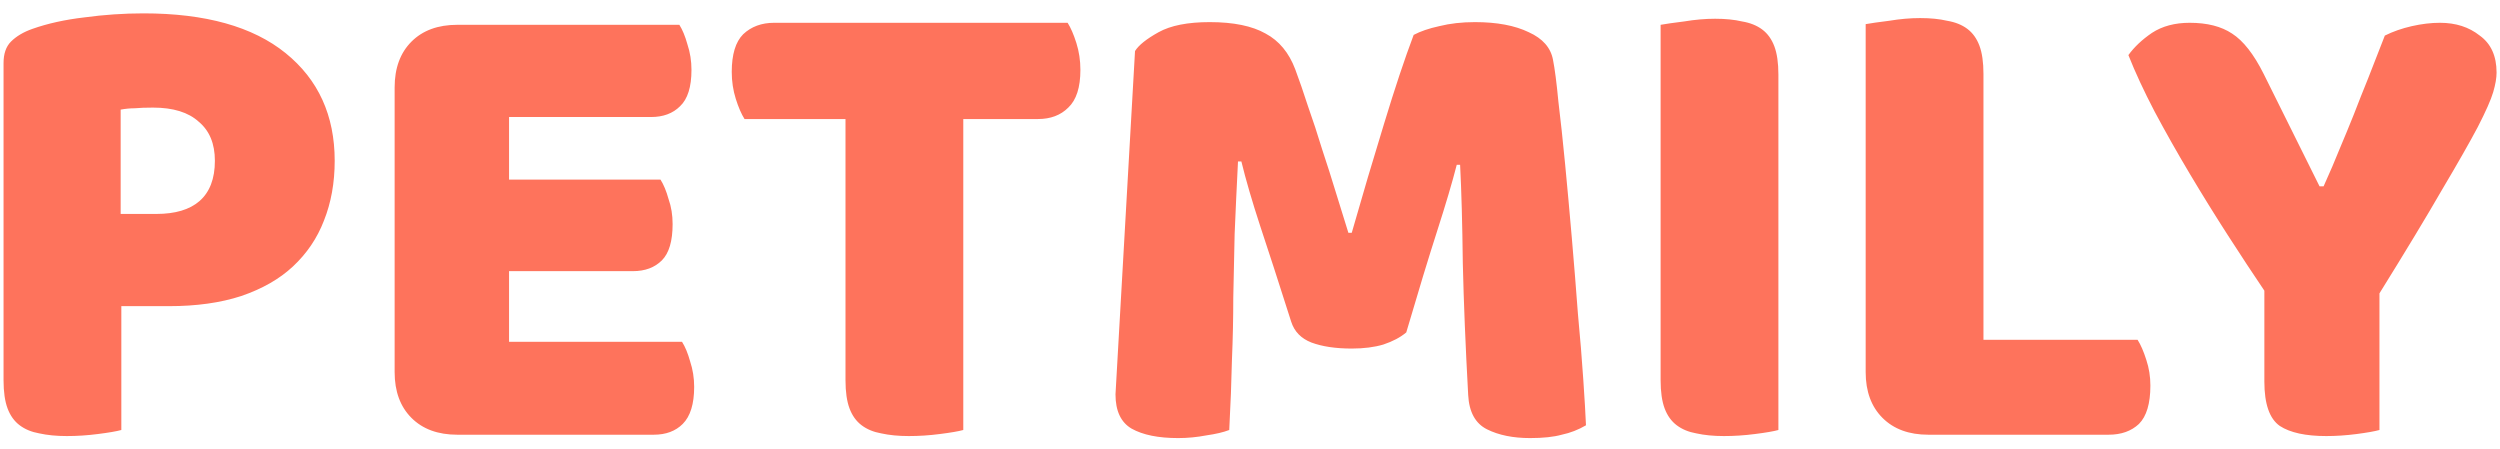 <svg width="156" height="28" viewBox="0 0 156 28" fill="none" xmlns="http://www.w3.org/2000/svg">
<path d="M9.755 13.35C10.931 13.35 11.827 13.084 12.443 12.552C13.087 11.992 13.409 11.152 13.409 10.032C13.409 8.968 13.073 8.156 12.401 7.596C11.757 7.008 10.805 6.714 9.545 6.714C9.097 6.714 8.719 6.728 8.411 6.756C8.131 6.756 7.837 6.784 7.529 6.84V13.35H9.755ZM7.571 26.832C7.263 26.916 6.773 27 6.101 27.084C5.457 27.168 4.813 27.21 4.169 27.21C3.525 27.21 2.951 27.154 2.447 27.042C1.971 26.958 1.565 26.79 1.229 26.538C0.893 26.286 0.641 25.936 0.473 25.488C0.305 25.04 0.221 24.452 0.221 23.724V3.942C0.221 3.354 0.375 2.906 0.683 2.598C1.019 2.262 1.467 1.996 2.027 1.8C2.979 1.464 4.057 1.226 5.261 1.086C6.493 0.918 7.725 0.834 8.957 0.834C12.821 0.834 15.775 1.66 17.819 3.312C19.863 4.964 20.885 7.204 20.885 10.032C20.885 11.404 20.661 12.65 20.213 13.77C19.793 14.862 19.149 15.814 18.281 16.626C17.441 17.41 16.363 18.026 15.047 18.474C13.759 18.894 12.261 19.104 10.553 19.104H7.571V26.832ZM24.625 5.454C24.625 4.25 24.976 3.298 25.675 2.598C26.375 1.898 27.328 1.548 28.532 1.548H42.392C42.587 1.856 42.755 2.262 42.895 2.766C43.063 3.27 43.148 3.802 43.148 4.362C43.148 5.426 42.91 6.182 42.434 6.63C41.986 7.078 41.383 7.302 40.627 7.302H31.765V11.208H41.215C41.411 11.516 41.58 11.922 41.719 12.426C41.888 12.902 41.971 13.42 41.971 13.98C41.971 15.044 41.748 15.8 41.3 16.248C40.852 16.696 40.249 16.92 39.493 16.92H31.765V21.33H42.559C42.755 21.638 42.923 22.044 43.063 22.548C43.231 23.052 43.316 23.584 43.316 24.144C43.316 25.208 43.078 25.978 42.602 26.454C42.154 26.902 41.551 27.126 40.795 27.126H28.532C27.328 27.126 26.375 26.776 25.675 26.076C24.976 25.376 24.625 24.424 24.625 23.22V5.454ZM46.459 7.428C46.263 7.12 46.081 6.7 45.913 6.168C45.745 5.636 45.661 5.076 45.661 4.488C45.661 3.396 45.899 2.612 46.375 2.136C46.879 1.66 47.523 1.422 48.307 1.422H66.619C66.815 1.73 66.997 2.15 67.165 2.682C67.333 3.214 67.417 3.774 67.417 4.362C67.417 5.454 67.165 6.238 66.661 6.714C66.185 7.19 65.555 7.428 64.771 7.428H60.109V26.832C59.801 26.916 59.311 27 58.639 27.084C57.995 27.168 57.351 27.21 56.707 27.21C56.063 27.21 55.489 27.154 54.985 27.042C54.509 26.958 54.103 26.79 53.767 26.538C53.431 26.286 53.179 25.936 53.011 25.488C52.843 25.04 52.759 24.452 52.759 23.724V7.428H46.459ZM87.751 20.742C87.387 21.05 86.911 21.302 86.323 21.498C85.763 21.666 85.105 21.75 84.349 21.75C83.341 21.75 82.501 21.624 81.829 21.372C81.185 21.12 80.765 20.686 80.569 20.07C79.785 17.606 79.141 15.618 78.637 14.106C78.133 12.566 77.741 11.222 77.461 10.074H77.251C77.167 11.726 77.097 13.238 77.041 14.61C77.013 15.954 76.985 17.27 76.957 18.558C76.957 19.846 76.929 21.148 76.873 22.464C76.845 23.78 76.789 25.236 76.705 26.832C76.341 26.972 75.865 27.084 75.277 27.168C74.689 27.28 74.101 27.336 73.513 27.336C72.281 27.336 71.315 27.14 70.615 26.748C69.943 26.356 69.607 25.642 69.607 24.606L70.825 3.186C71.049 2.822 71.539 2.43 72.295 2.01C73.051 1.59 74.115 1.38 75.487 1.38C76.971 1.38 78.133 1.618 78.973 2.094C79.813 2.542 80.429 3.284 80.821 4.32C81.073 4.992 81.339 5.762 81.619 6.63C81.927 7.498 82.221 8.394 82.501 9.318C82.809 10.242 83.103 11.166 83.383 12.09C83.663 12.986 83.915 13.798 84.139 14.526H84.349C85.021 12.174 85.693 9.906 86.365 7.722C87.037 5.51 87.653 3.662 88.213 2.178C88.633 1.954 89.165 1.772 89.809 1.632C90.481 1.464 91.223 1.38 92.035 1.38C93.407 1.38 94.527 1.59 95.395 2.01C96.263 2.402 96.767 2.976 96.907 3.732C97.019 4.292 97.131 5.16 97.243 6.336C97.383 7.484 97.523 8.786 97.663 10.242C97.803 11.698 97.943 13.238 98.083 14.862C98.223 16.486 98.349 18.054 98.461 19.566C98.601 21.05 98.713 22.422 98.797 23.682C98.881 24.914 98.937 25.866 98.965 26.538C98.489 26.818 97.985 27.014 97.453 27.126C96.949 27.266 96.291 27.336 95.479 27.336C94.415 27.336 93.519 27.154 92.791 26.79C92.063 26.426 91.671 25.712 91.615 24.648C91.447 21.596 91.335 18.852 91.279 16.416C91.251 13.98 91.195 11.936 91.111 10.284H90.901C90.621 11.376 90.215 12.748 89.683 14.4C89.151 16.052 88.507 18.166 87.751 20.742ZM110.972 26.832C110.664 26.916 110.174 27 109.502 27.084C108.858 27.168 108.214 27.21 107.57 27.21C106.926 27.21 106.352 27.154 105.848 27.042C105.372 26.958 104.966 26.79 104.63 26.538C104.294 26.286 104.042 25.936 103.874 25.488C103.706 25.04 103.622 24.452 103.622 23.724V1.548C103.93 1.492 104.42 1.422 105.092 1.338C105.764 1.226 106.408 1.17 107.024 1.17C107.668 1.17 108.228 1.226 108.704 1.338C109.208 1.422 109.628 1.59 109.964 1.842C110.3 2.094 110.552 2.444 110.72 2.892C110.888 3.34 110.972 3.928 110.972 4.656V26.832ZM120.324 27.126C119.12 27.126 118.168 26.776 117.468 26.076C116.768 25.376 116.418 24.424 116.418 23.22V1.506C116.726 1.45 117.216 1.38 117.888 1.296C118.56 1.184 119.204 1.128 119.82 1.128C120.464 1.128 121.024 1.184 121.5 1.296C122.004 1.38 122.424 1.548 122.76 1.8C123.096 2.052 123.348 2.402 123.516 2.85C123.684 3.298 123.768 3.886 123.768 4.614V21.204H133.386C133.582 21.512 133.764 21.932 133.932 22.464C134.1 22.968 134.184 23.5 134.184 24.06C134.184 25.18 133.946 25.978 133.47 26.454C132.994 26.902 132.364 27.126 131.58 27.126H120.324ZM148.478 26.832C148.17 26.916 147.694 27 147.05 27.084C146.406 27.168 145.776 27.21 145.16 27.21C143.872 27.21 142.906 27 142.262 26.58C141.618 26.132 141.296 25.208 141.296 23.808V18.138C140.596 17.102 139.84 15.954 139.028 14.694C138.216 13.434 137.418 12.146 136.634 10.83C135.85 9.514 135.122 8.226 134.45 6.966C133.778 5.678 133.232 4.502 132.812 3.438C133.176 2.934 133.666 2.472 134.282 2.052C134.926 1.632 135.71 1.422 136.634 1.422C137.726 1.422 138.608 1.646 139.28 2.094C139.98 2.542 140.638 3.382 141.254 4.614L144.74 11.628H144.992C145.384 10.76 145.72 9.976 146 9.276C146.308 8.548 146.602 7.834 146.882 7.134C147.162 6.406 147.456 5.664 147.764 4.908C148.072 4.124 148.422 3.228 148.814 2.22C149.318 1.968 149.878 1.772 150.494 1.632C151.11 1.492 151.698 1.422 152.258 1.422C153.238 1.422 154.064 1.688 154.736 2.22C155.436 2.724 155.786 3.494 155.786 4.53C155.786 4.866 155.716 5.272 155.576 5.748C155.436 6.224 155.114 6.952 154.61 7.932C154.106 8.884 153.364 10.186 152.384 11.838C151.432 13.49 150.13 15.646 148.478 18.306V26.832Z" fill="#FE735C"/>
</svg>
